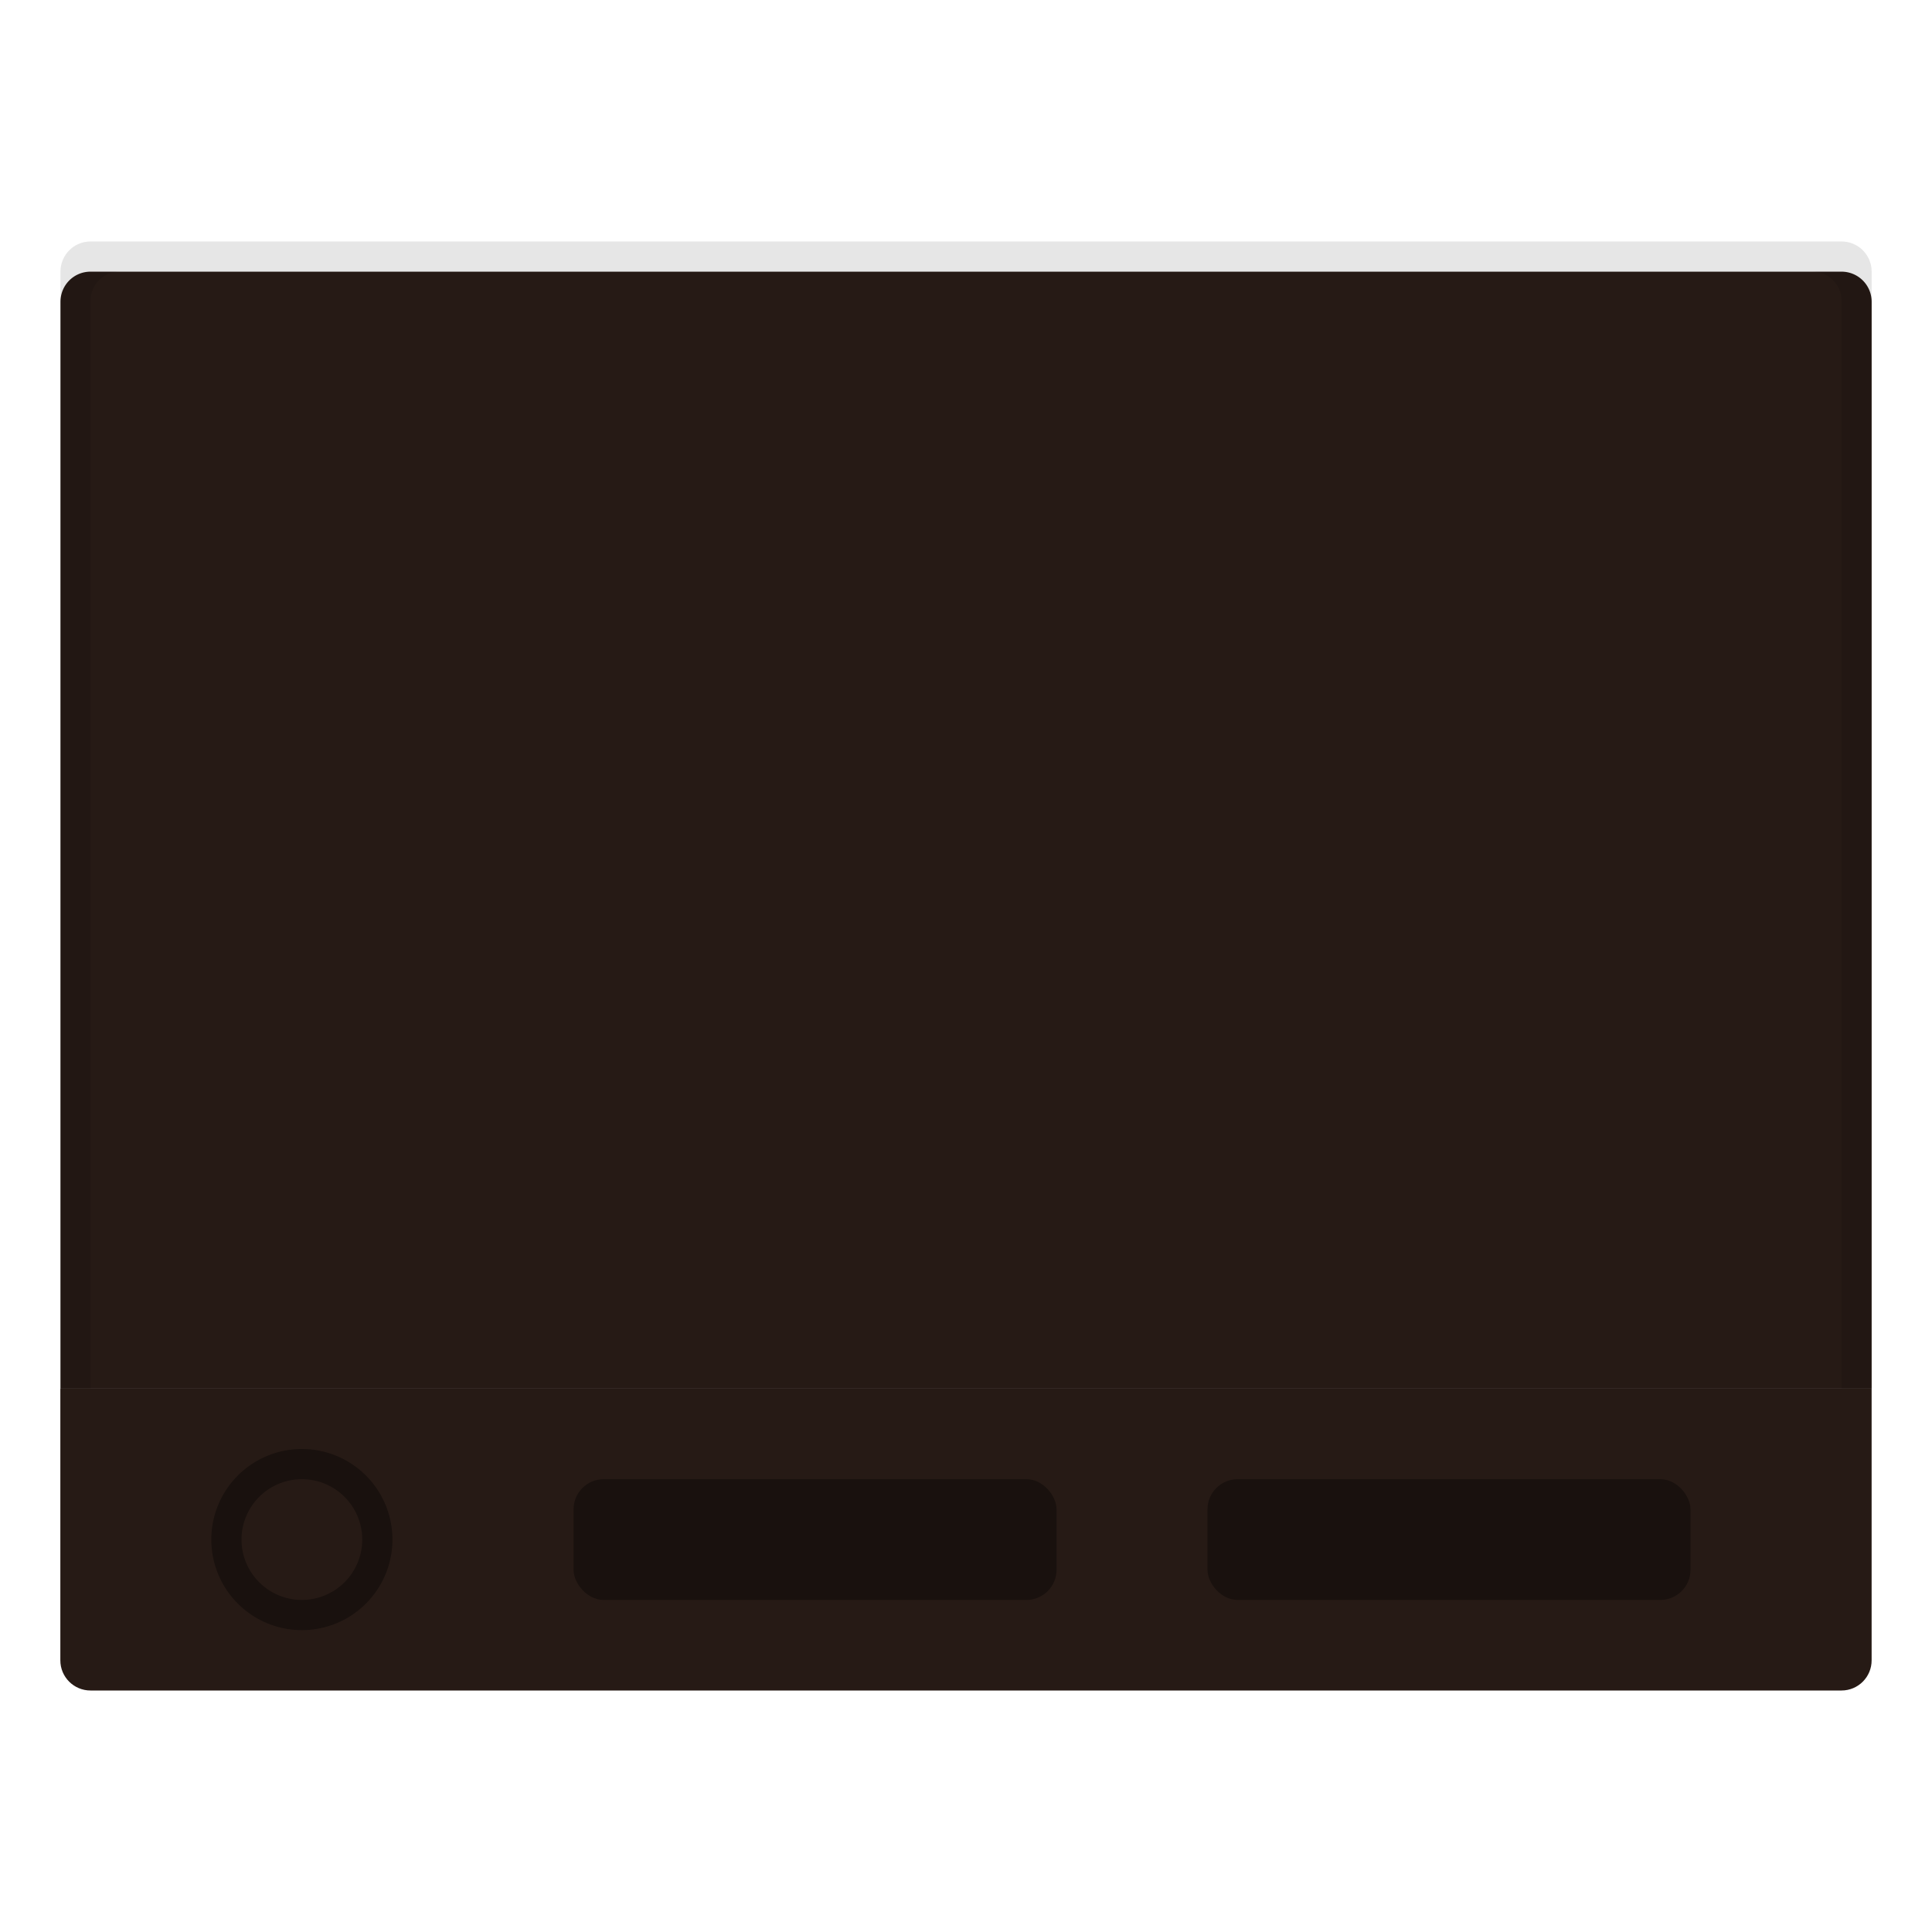 <svg width="64" height="64" version="1.1" xmlns="http://www.w3.org/2000/svg">
 <path d="m2.003 45.998v-35.997c0-0.556 0.442-1.002 0.998-1.002h58.002a0.998 0.998 0 0 1 0.998 1.002v36.001h-59.997z" fill="#261a15" stroke-width="3.78" style="paint-order:markers stroke fill"/>
 <path d="m3.001 56c-0.554 0.002-1.004-0.448-1.002-1.002v-8.997h60.001v8.997c0.002 0.553-0.445 1.002-0.998 1.002z" fill="#261a15" stroke-width="3.78" style="paint-order:stroke markers fill"/>
 <path d="m2.003 45.996v-36.995c0-0.556 0.442-1.002 0.998-1.002h58.002c0.553-4e-6 1 0.449 0.998 1.002v36.998h-0.998v-36.042c0-0.529-0.435-0.956-0.968-0.956h-56.067c-0.532-0.004-0.966 0.425-0.968 0.956v36.042h-1.002z" opacity=".1" stroke-width="3.78" style="paint-order:markers stroke fill"/>
 <path d="m10 48a3 3 0 0 0-3 3 3 3 0 0 0 3 3 3 3 0 0 0 3-3 3 3 0 0 0-3-3zm0 1a2 2 0 0 1 2 2 2 2 0 0 1-2 2 2 2 0 0 1-2-2 2 2 0 0 1 2-2z" opacity=".35" style="paint-order:fill markers stroke"/>
 <rect x="40" y="49" width="16" height="4" rx="1" ry="1" opacity=".35" style="paint-order:fill markers stroke"/>
 <rect x="19" y="49" width="16" height="4" rx="1" ry="1" opacity=".35" style="paint-order:fill markers stroke"/>
</svg>
